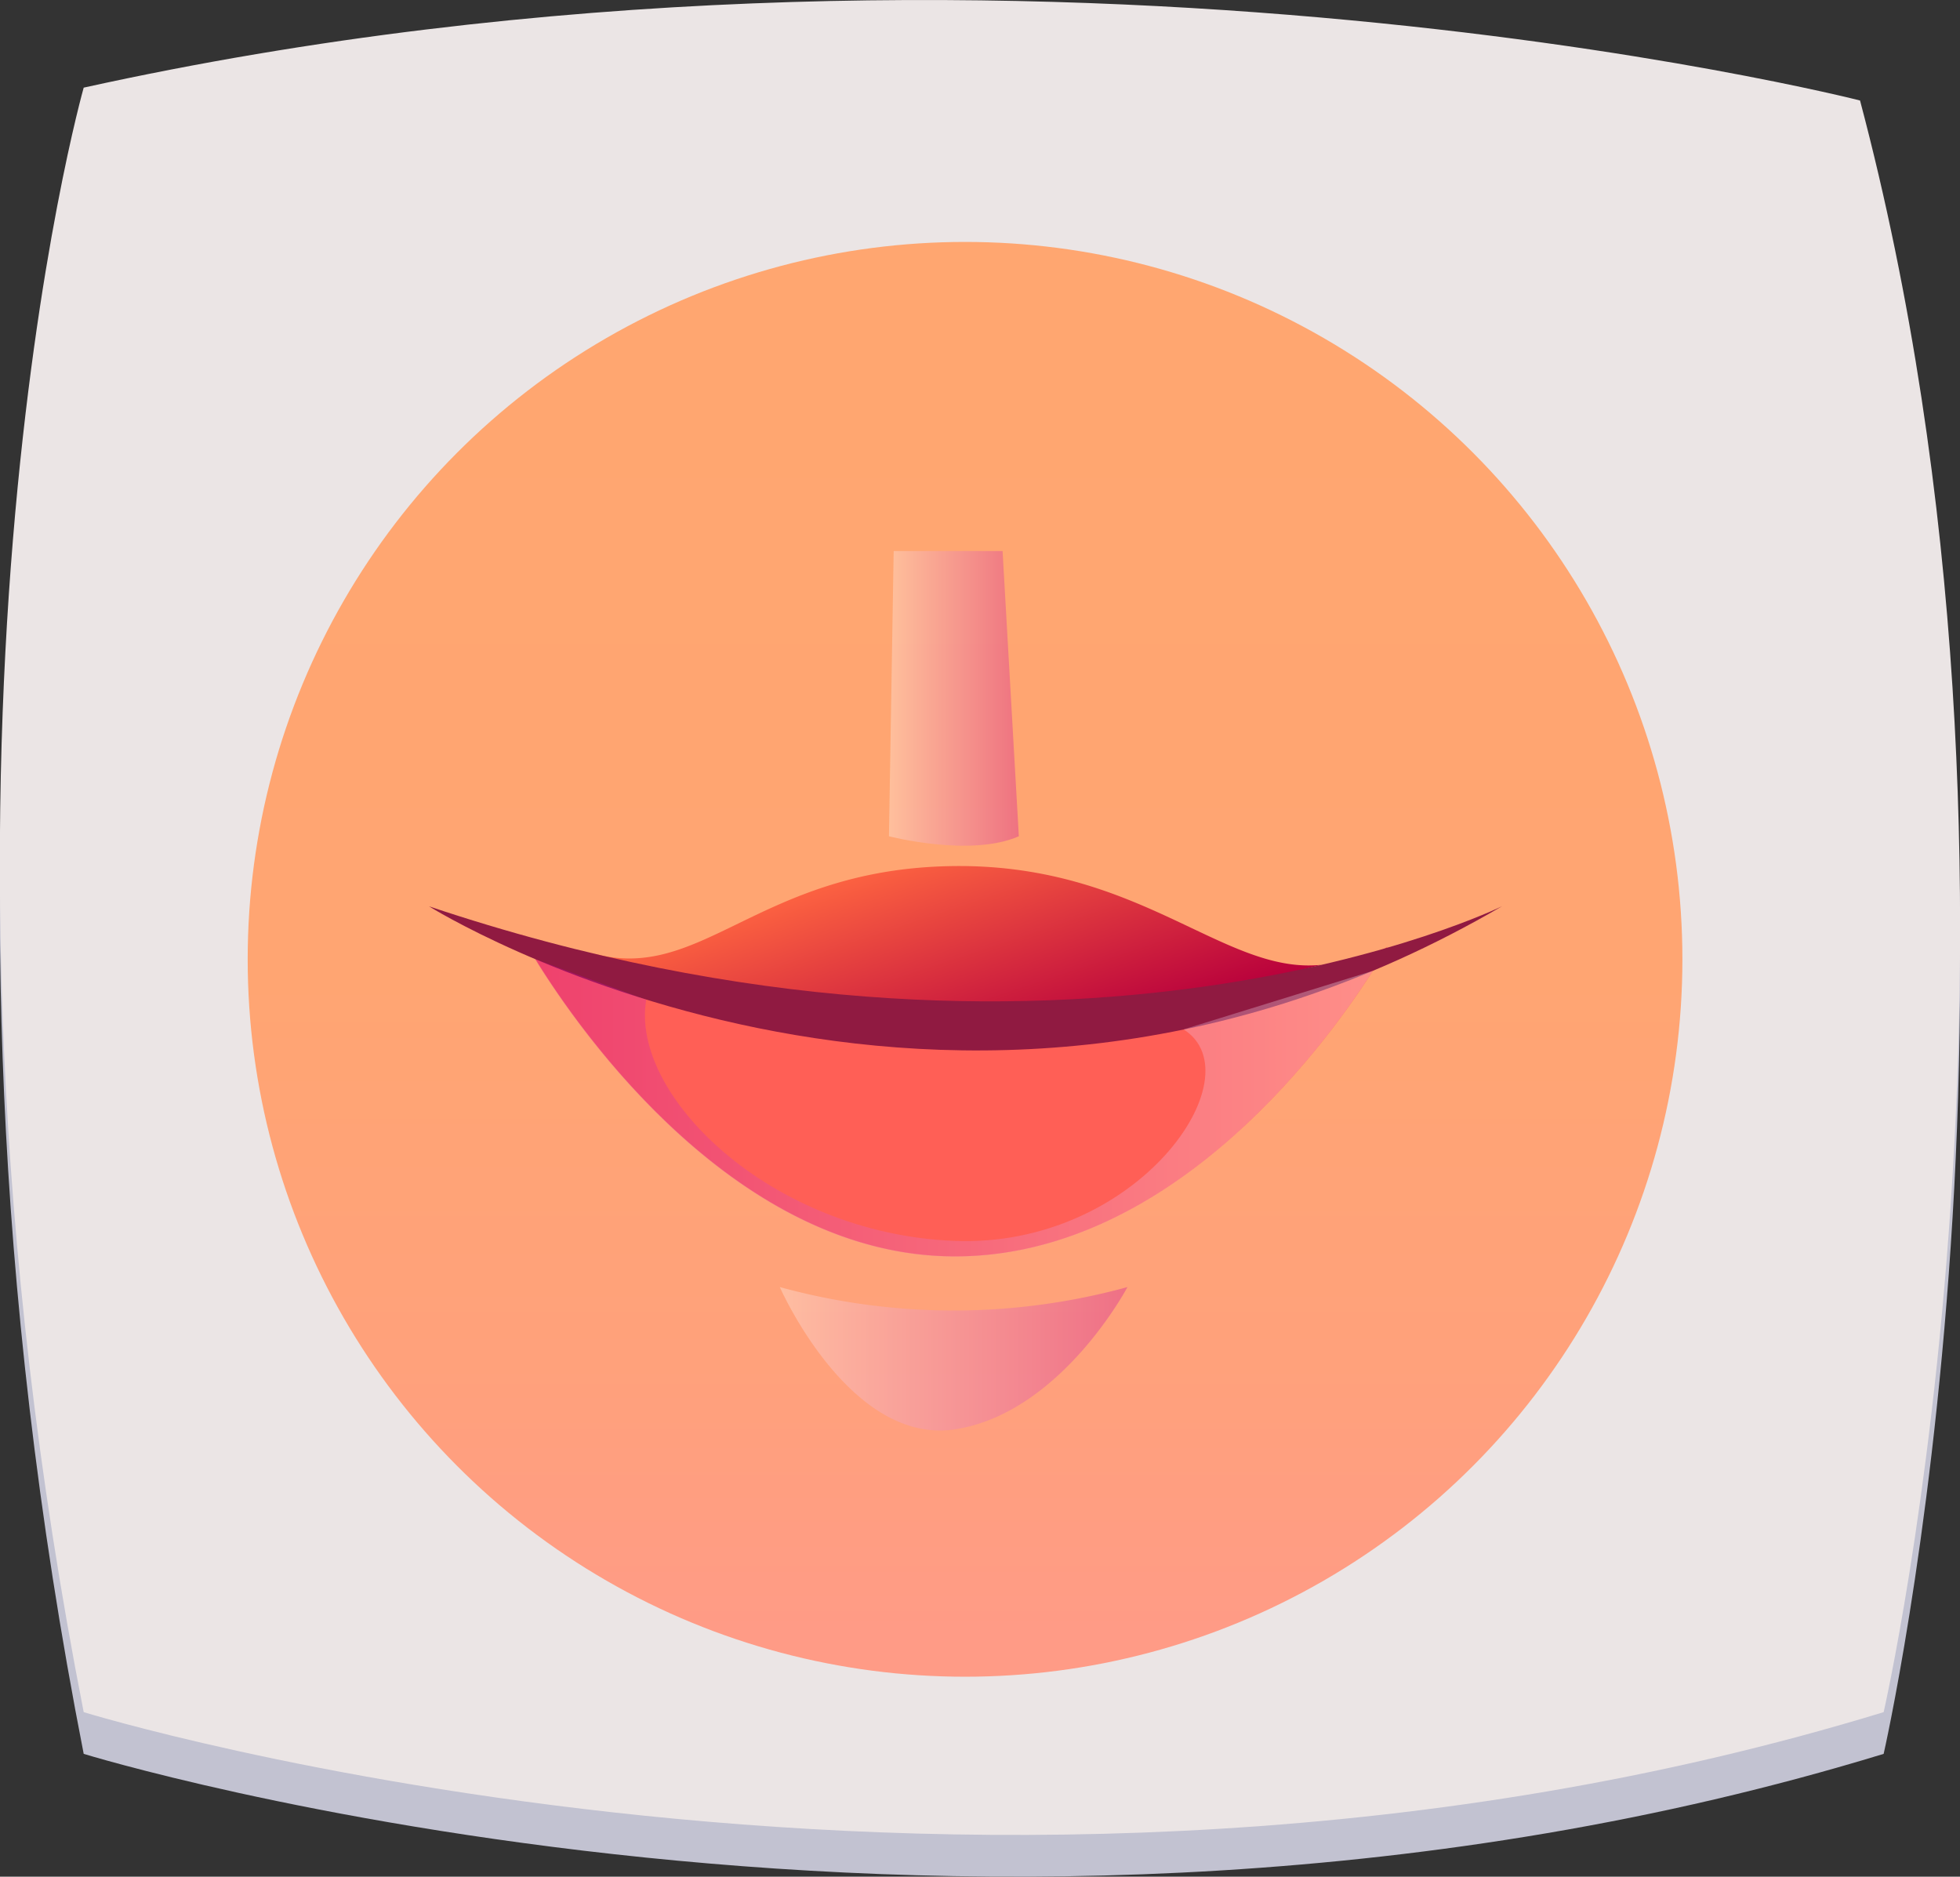 <svg xmlns="http://www.w3.org/2000/svg" xmlns:xlink="http://www.w3.org/1999/xlink" viewBox="0 0 74.7 71.52"><rect x="0" y="0" width="74.7" height="71.52" fill="#333333" stroke="none"/><defs><style>.cls-1{isolation:isolate;}.cls-2{fill:#c2c2d1;}.cls-2,.cls-3{fill-rule:evenodd;}.cls-3{fill:#ebe5e5;}.cls-4{fill:url(#Безымянный_градиент_4);}.cls-5{fill:url(#Безымянный_градиент_11);}.cls-6{fill:#ff5f56;}.cls-7{fill:#901a41;}.cls-10,.cls-8,.cls-9{mix-blend-mode:multiply;opacity:0.3;}.cls-8{fill:url(#Безымянный_градиент_103);}.cls-9{fill:url(#Безымянный_градиент_103-2);}.cls-10{fill:url(#Безымянный_градиент_107);}</style><linearGradient id="Безымянный_градиент_4" x1="36.78" y1="63.9" x2="36.78" y2="9.21" gradientUnits="userSpaceOnUse"><stop offset="0.03" stop-color="#ff9b86"/><stop offset="0.22" stop-color="#ffa17b"/><stop offset="0.49" stop-color="#ffa572"/><stop offset="0.95" stop-color="#ffa670"/></linearGradient><linearGradient id="Безымянный_градиент_11" x1="34.97" y1="32.17" x2="37.87" y2="40.9" gradientUnits="userSpaceOnUse"><stop offset="0" stop-color="#ff6641"/><stop offset="1" stop-color="#b8003c"/></linearGradient><linearGradient id="Безымянный_градиент_103" x1="33.88" y1="26.63" x2="38.83" y2="26.63" gradientUnits="userSpaceOnUse"><stop offset="0" stop-color="#fff"/><stop offset="0.99" stop-color="#ca00a4"/></linearGradient><linearGradient id="Безымянный_градиент_103-2" x1="29.72" y1="51.78" x2="42.97" y2="51.78" xlink:href="#Безымянный_градиент_103"/><linearGradient id="Безымянный_градиент_107" x1="20.37" y1="42.21" x2="52.32" y2="42.21" gradientUnits="userSpaceOnUse"><stop offset="0.01" stop-color="#ca00a4"/><stop offset="1" stop-color="#fff"/></linearGradient></defs><g class="cls-1"><g id="Capa_2" data-name="Capa 2"><g id="objects"><path class="cls-2" d="M3.19,4.93S-4,30.22,3.19,66.84c0,0,34.16,10.53,68.6,0,0,0,7.12-31.16-.9-61.42C70.89,5.42,38.5-2.86,3.19,4.93Z"/><path class="cls-3" d="M3.19,3.34S-4,28.62,3.19,65.25c0,0,34.16,10.53,68.6,0,0,0,7.12-31.16-.9-61.42C70.89,3.83,38.5-4.45,3.19,3.34Z"/><circle class="cls-4" cx="36.78" cy="36.56" r="27.34"/><path class="cls-5" d="M22.49,36.3c4.19,1.26,6.33-3.11,13.62-3.29s10.49,4.14,14.24,3.76a49.86,49.86,0,0,1-13.62,1.64A46,46,0,0,1,22.49,36.3Z"/><path class="cls-6" d="M52.88,36.08s-.19.34-.55.91h0c-1.76,2.77-7.66,10.89-15.93,10.89s-14.25-8.49-16-11.34h0c-.35-.58-.54-.93-.54-.93a42,42,0,0,0,16.94,4C46.9,40,52.88,36.08,52.88,36.08Z"/><path class="cls-7" d="M16.35,34.54s19.73,12.36,40.89,0C57.24,34.54,40.65,42.69,16.35,34.54Z"/><path class="cls-8" d="M33.88,31.87s3.11.81,4.95,0L38.21,21H34.06Z"/><path class="cls-9" d="M29.72,49.05a25,25,0,0,0,13.25,0s-2.53,4.79-6.56,5.42S29.72,49.05,29.72,49.05Z"/><path class="cls-10" d="M52.32,37c-1.76,2.77-7.66,10.89-15.93,10.89s-14.25-8.49-16-11.34l4.24,1.55C24,41.73,29.36,47,36.35,47.29S47.9,41,45.11,39.23Z"/></g></g></g></svg>
